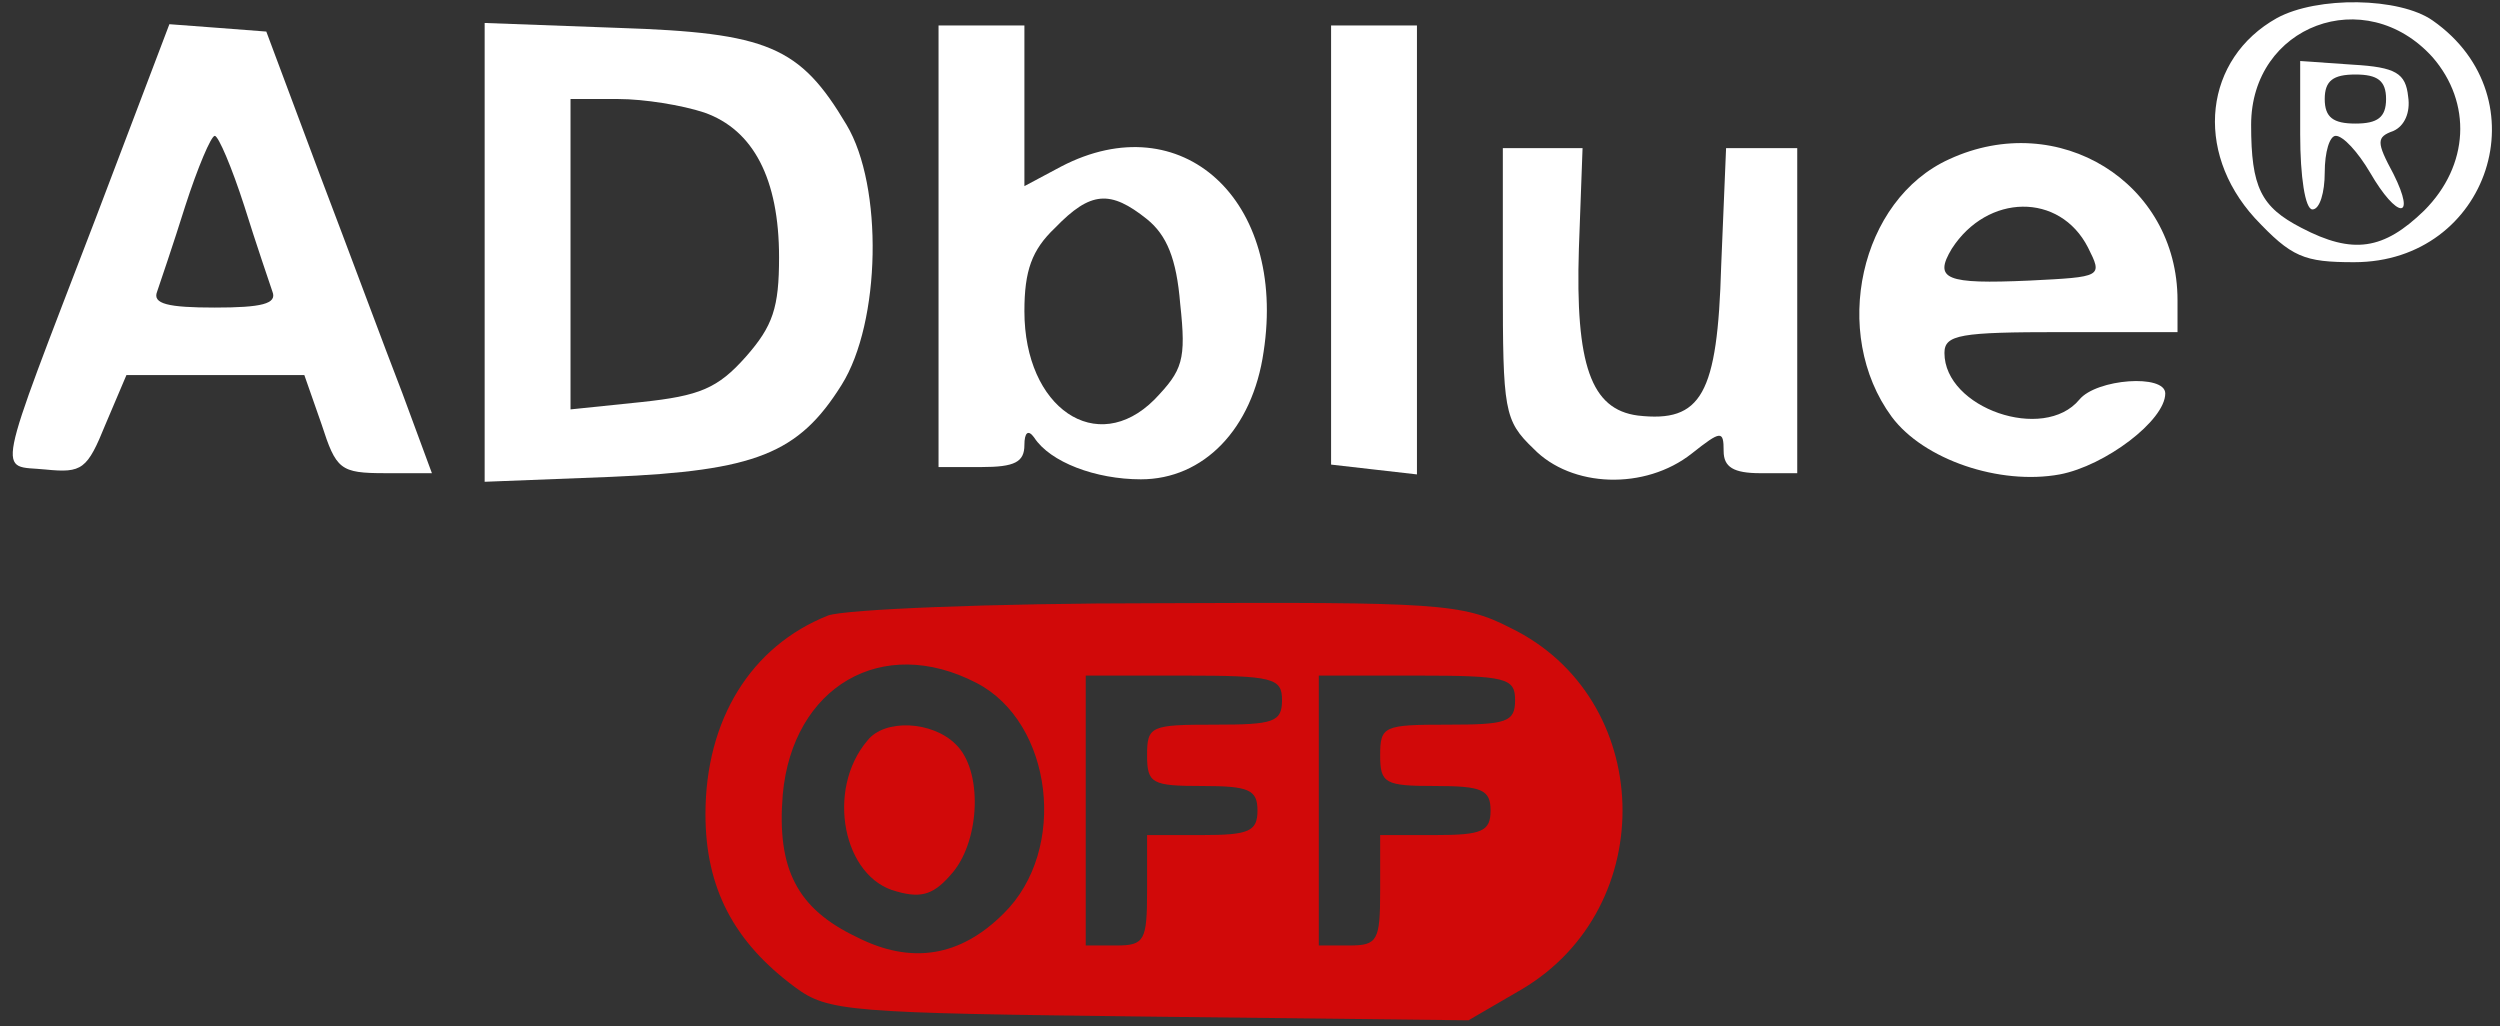 <svg width="173" height="71" viewBox="0 0 173 71" fill="none" xmlns="http://www.w3.org/2000/svg">
<rect x="0" y="0" width="173" height="71" fill="#333333" stroke="none"/>
<path d="M157.56 1.251C152.552 4.052 151.788 10.419 156.032 15.088C158.579 17.804 159.428 18.144 162.908 18.144C172.246 18.144 175.981 6.768 168.341 1.42C166.049 -0.192 160.362 -0.277 157.56 1.251ZM168.341 3.967C171.058 7.108 170.888 11.437 167.747 14.578C164.946 17.295 162.824 17.634 159.258 15.767C156.457 14.324 155.778 12.965 155.778 8.636C155.778 1.76 163.672 -1.211 168.341 3.967Z" fill="white"/>
<path d="M159.173 9.315C159.173 12.201 159.513 14.493 160.022 14.493C160.532 14.493 160.871 13.305 160.871 11.947C160.871 10.504 161.211 9.4 161.635 9.4C162.144 9.4 163.163 10.504 164.012 11.947C165.88 15.172 167.238 15.257 165.625 12.032C164.436 9.824 164.436 9.485 165.625 9.06C166.389 8.721 166.813 7.787 166.644 6.684C166.474 5.071 165.795 4.646 162.824 4.476L159.173 4.222V9.315ZM165.116 6.853C165.116 8.127 164.521 8.551 162.993 8.551C161.465 8.551 160.871 8.127 160.871 6.853C160.871 5.58 161.465 5.156 162.993 5.156C164.521 5.156 165.116 5.58 165.116 6.853Z" fill="white"/>
<path d="M6.628 15.088C-0.503 33.678 -0.163 32.15 3.148 32.49C5.694 32.744 6.034 32.49 7.307 29.349L8.75 25.953H14.862H21.059L22.248 29.349C23.266 32.49 23.521 32.744 26.662 32.744H29.888L27.85 27.227C26.662 24.171 24.115 17.295 22.078 11.947L18.428 2.184L15.117 1.93L11.721 1.675L6.628 15.088ZM16.9 14.239C17.748 16.955 18.682 19.672 18.852 20.181C19.192 21.03 18.088 21.284 14.862 21.284C11.636 21.284 10.533 21.03 10.872 20.181C11.042 19.672 11.976 16.955 12.825 14.239C13.674 11.607 14.608 9.4 14.862 9.4C15.117 9.4 16.051 11.607 16.9 14.239Z" fill="white"/>
<path d="M33.538 17.465V33.339L42.281 32.999C52.298 32.575 55.269 31.386 58.24 26.633C60.957 22.303 61.127 12.88 58.58 8.636C55.354 3.203 53.147 2.269 42.791 1.93L33.538 1.59V17.465ZM48.733 7.787C52.128 8.976 53.911 12.371 53.911 17.804C53.911 21.285 53.487 22.558 51.619 24.68C49.667 26.887 48.393 27.396 44.404 27.821L39.48 28.33V17.549V6.853H42.791C44.573 6.853 47.205 7.278 48.733 7.787Z" fill="white"/>
<path d="M64.947 17.04V32.32H67.918C70.21 32.32 70.889 31.98 70.889 30.792C70.889 29.943 71.144 29.688 71.568 30.283C72.671 31.98 75.812 33.169 78.953 33.169C83.283 33.169 86.678 29.688 87.442 24.34C89.055 13.814 81.755 7.193 73.436 11.522L70.889 12.88V7.278V1.76H67.918H64.947V17.04ZM79.378 15.172C80.736 16.276 81.415 17.889 81.67 21.03C82.094 24.935 81.84 25.614 79.887 27.651C75.897 31.641 70.889 28.245 70.889 21.539C70.889 18.738 71.398 17.295 73.011 15.767C75.473 13.22 76.831 13.135 79.378 15.172Z" fill="white"/>
<path d="M92.111 16.955V32.15L95.082 32.49L98.053 32.829V17.295V1.76H95.082H92.111V16.955Z" fill="white"/>
<path d="M134.895 11.013C128.698 13.814 126.661 23.067 130.905 28.84C133.112 31.811 138.376 33.593 142.535 32.829C145.676 32.235 149.836 29.094 149.836 27.227C149.836 25.868 145.082 26.208 143.893 27.651C141.432 30.622 134.556 28.245 134.556 24.425C134.556 23.152 135.659 22.982 142.62 22.982H150.684V20.775C150.684 12.626 142.45 7.532 134.895 11.013ZM144.488 17.125C145.506 19.162 145.506 19.162 140.413 19.417C134.64 19.672 133.792 19.332 135.065 17.21C137.527 13.39 142.535 13.305 144.488 17.125Z" fill="white"/>
<path d="M103.996 19.587C103.996 28.415 104.08 29.094 106.118 31.047C108.749 33.763 113.843 33.933 117.068 31.386C119.106 29.773 119.276 29.773 119.276 31.216C119.276 32.32 119.955 32.745 121.822 32.745H124.369V21.454V10.249H121.907H119.445L119.106 18.398C118.851 27.312 117.748 29.264 113.333 28.755C110.108 28.33 109.004 25.274 109.259 17.21L109.513 10.249H106.797H103.996V19.587Z" fill="white"/>
<path d="M57.307 42.592C51.959 44.714 48.818 49.807 48.818 56.344C48.818 61.437 50.77 65.172 55.015 68.313C57.307 70.011 58.665 70.096 79.548 70.35L101.619 70.605L105.269 68.483C114.946 62.795 114.522 48.279 104.505 43.441C101.194 41.743 99.496 41.658 80.142 41.743C68.512 41.743 58.495 42.167 57.307 42.592ZM67.578 47.261C72.841 49.977 73.945 58.805 69.446 63.22C66.475 66.191 63.079 66.785 59.259 64.832C55.184 62.88 53.741 60.164 54.166 54.985C54.845 47.515 61.042 43.865 67.578 47.261ZM88.716 48.449C88.716 49.977 88.121 50.147 84.047 50.147C79.632 50.147 79.378 50.232 79.378 52.269C79.378 54.221 79.717 54.391 83.198 54.391C86.424 54.391 87.018 54.646 87.018 56.089C87.018 57.532 86.424 57.787 83.198 57.787H79.378V61.607C79.378 65.087 79.208 65.427 77.256 65.427H75.133V56.089V46.751H81.924C88.121 46.751 88.716 46.921 88.716 48.449ZM104.844 48.449C104.844 49.977 104.25 50.147 100.176 50.147C95.761 50.147 95.507 50.232 95.507 52.269C95.507 54.221 95.846 54.391 99.327 54.391C102.552 54.391 103.147 54.646 103.147 56.089C103.147 57.532 102.552 57.787 99.327 57.787H95.507V61.607C95.507 65.087 95.337 65.427 93.384 65.427H91.262V56.089V46.751H98.053C104.25 46.751 104.844 46.921 104.844 48.449Z" fill="#D10909"/>
<path d="M60.023 51.25C57.137 54.646 58.325 60.758 62.06 61.692C63.843 62.201 64.692 61.861 65.965 60.333C67.833 58.041 68.003 53.288 66.135 51.505C64.522 49.892 61.212 49.722 60.023 51.25Z" fill="#D10909"/>
</svg>
